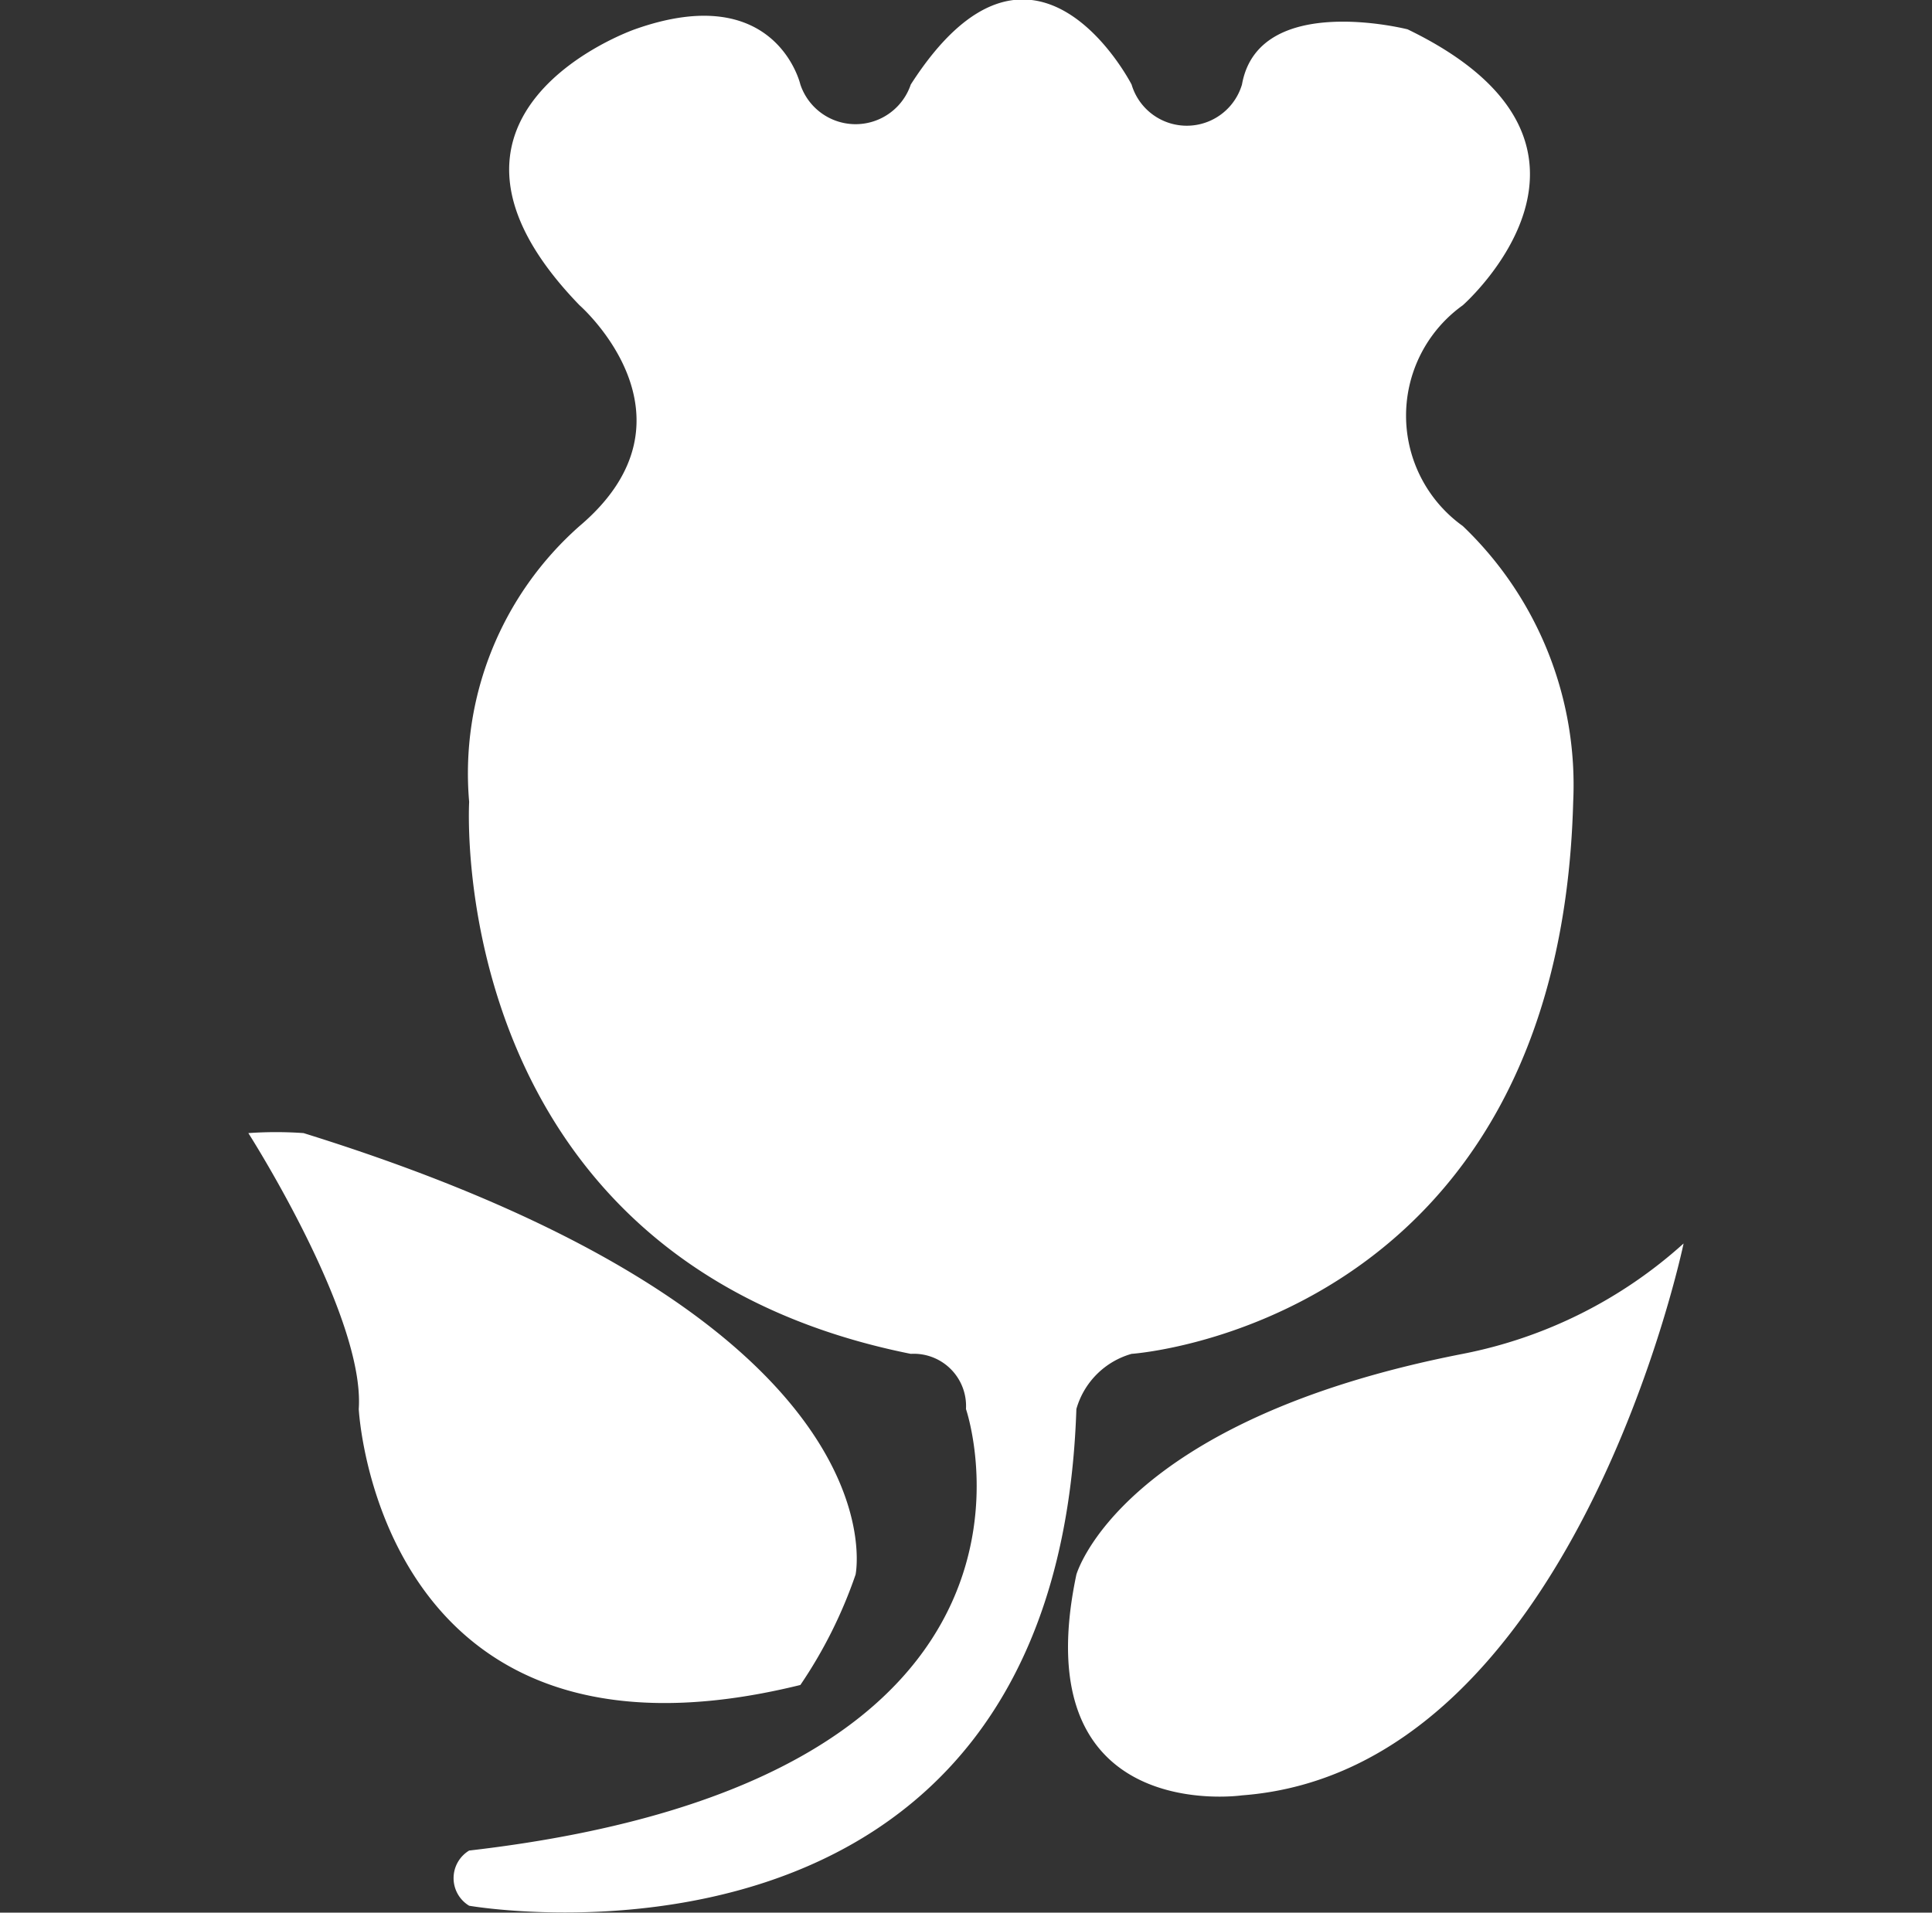<svg xmlns="http://www.w3.org/2000/svg" width="40" height="39.609" viewBox="0 0 34.999 34.656">
  <rect x="0" y="0" width="34.999" height="34.656" fill="#333333" stroke="none"/>
  <defs>
    <style>
      .cls-1 {
        fill: #fff;
        fill-rule: evenodd;
      }
    </style>
  </defs>
  <path id="flower_svg" data-name="flower svg" class="cls-1" d="M70,74s10.642,1.866,11-9a1.451,1.451,0,0,1,1-1s7.746-.517,8-10a6.488,6.488,0,0,0-2-5,2.46,2.46,0,0,1,0-4s3.316-2.912-1-5c0,0-2.7-.688-3,1a1.043,1.043,0,0,1-2,0s-1.774-3.467-4,0a1.055,1.055,0,0,1-2,0s-0.439-1.91-3-1c0,0-4.368,1.52-1,5,0,0,2.323,2.03,0,4a5.977,5.977,0,0,0-2,5s-0.495,8.295,8,10a0.947,0.947,0,0,1,1,1s2.308,6.695-9,8A0.584,0.584,0,0,0,70,74Zm11-6s0.784-2.787,7-4a8.355,8.355,0,0,0,4-2s-1.983,9.549-8,10C84,72,80.035,72.573,81,68Zm-4,0s0.963-4.592-10-8a7.107,7.107,0,0,0-1,0s2.116,3.31,2,5c0,0,.346,6.886,8,5A8.4,8.4,0,0,0,77,68Z" transform="translate(-61.501 -39.469)"/>
</svg>
